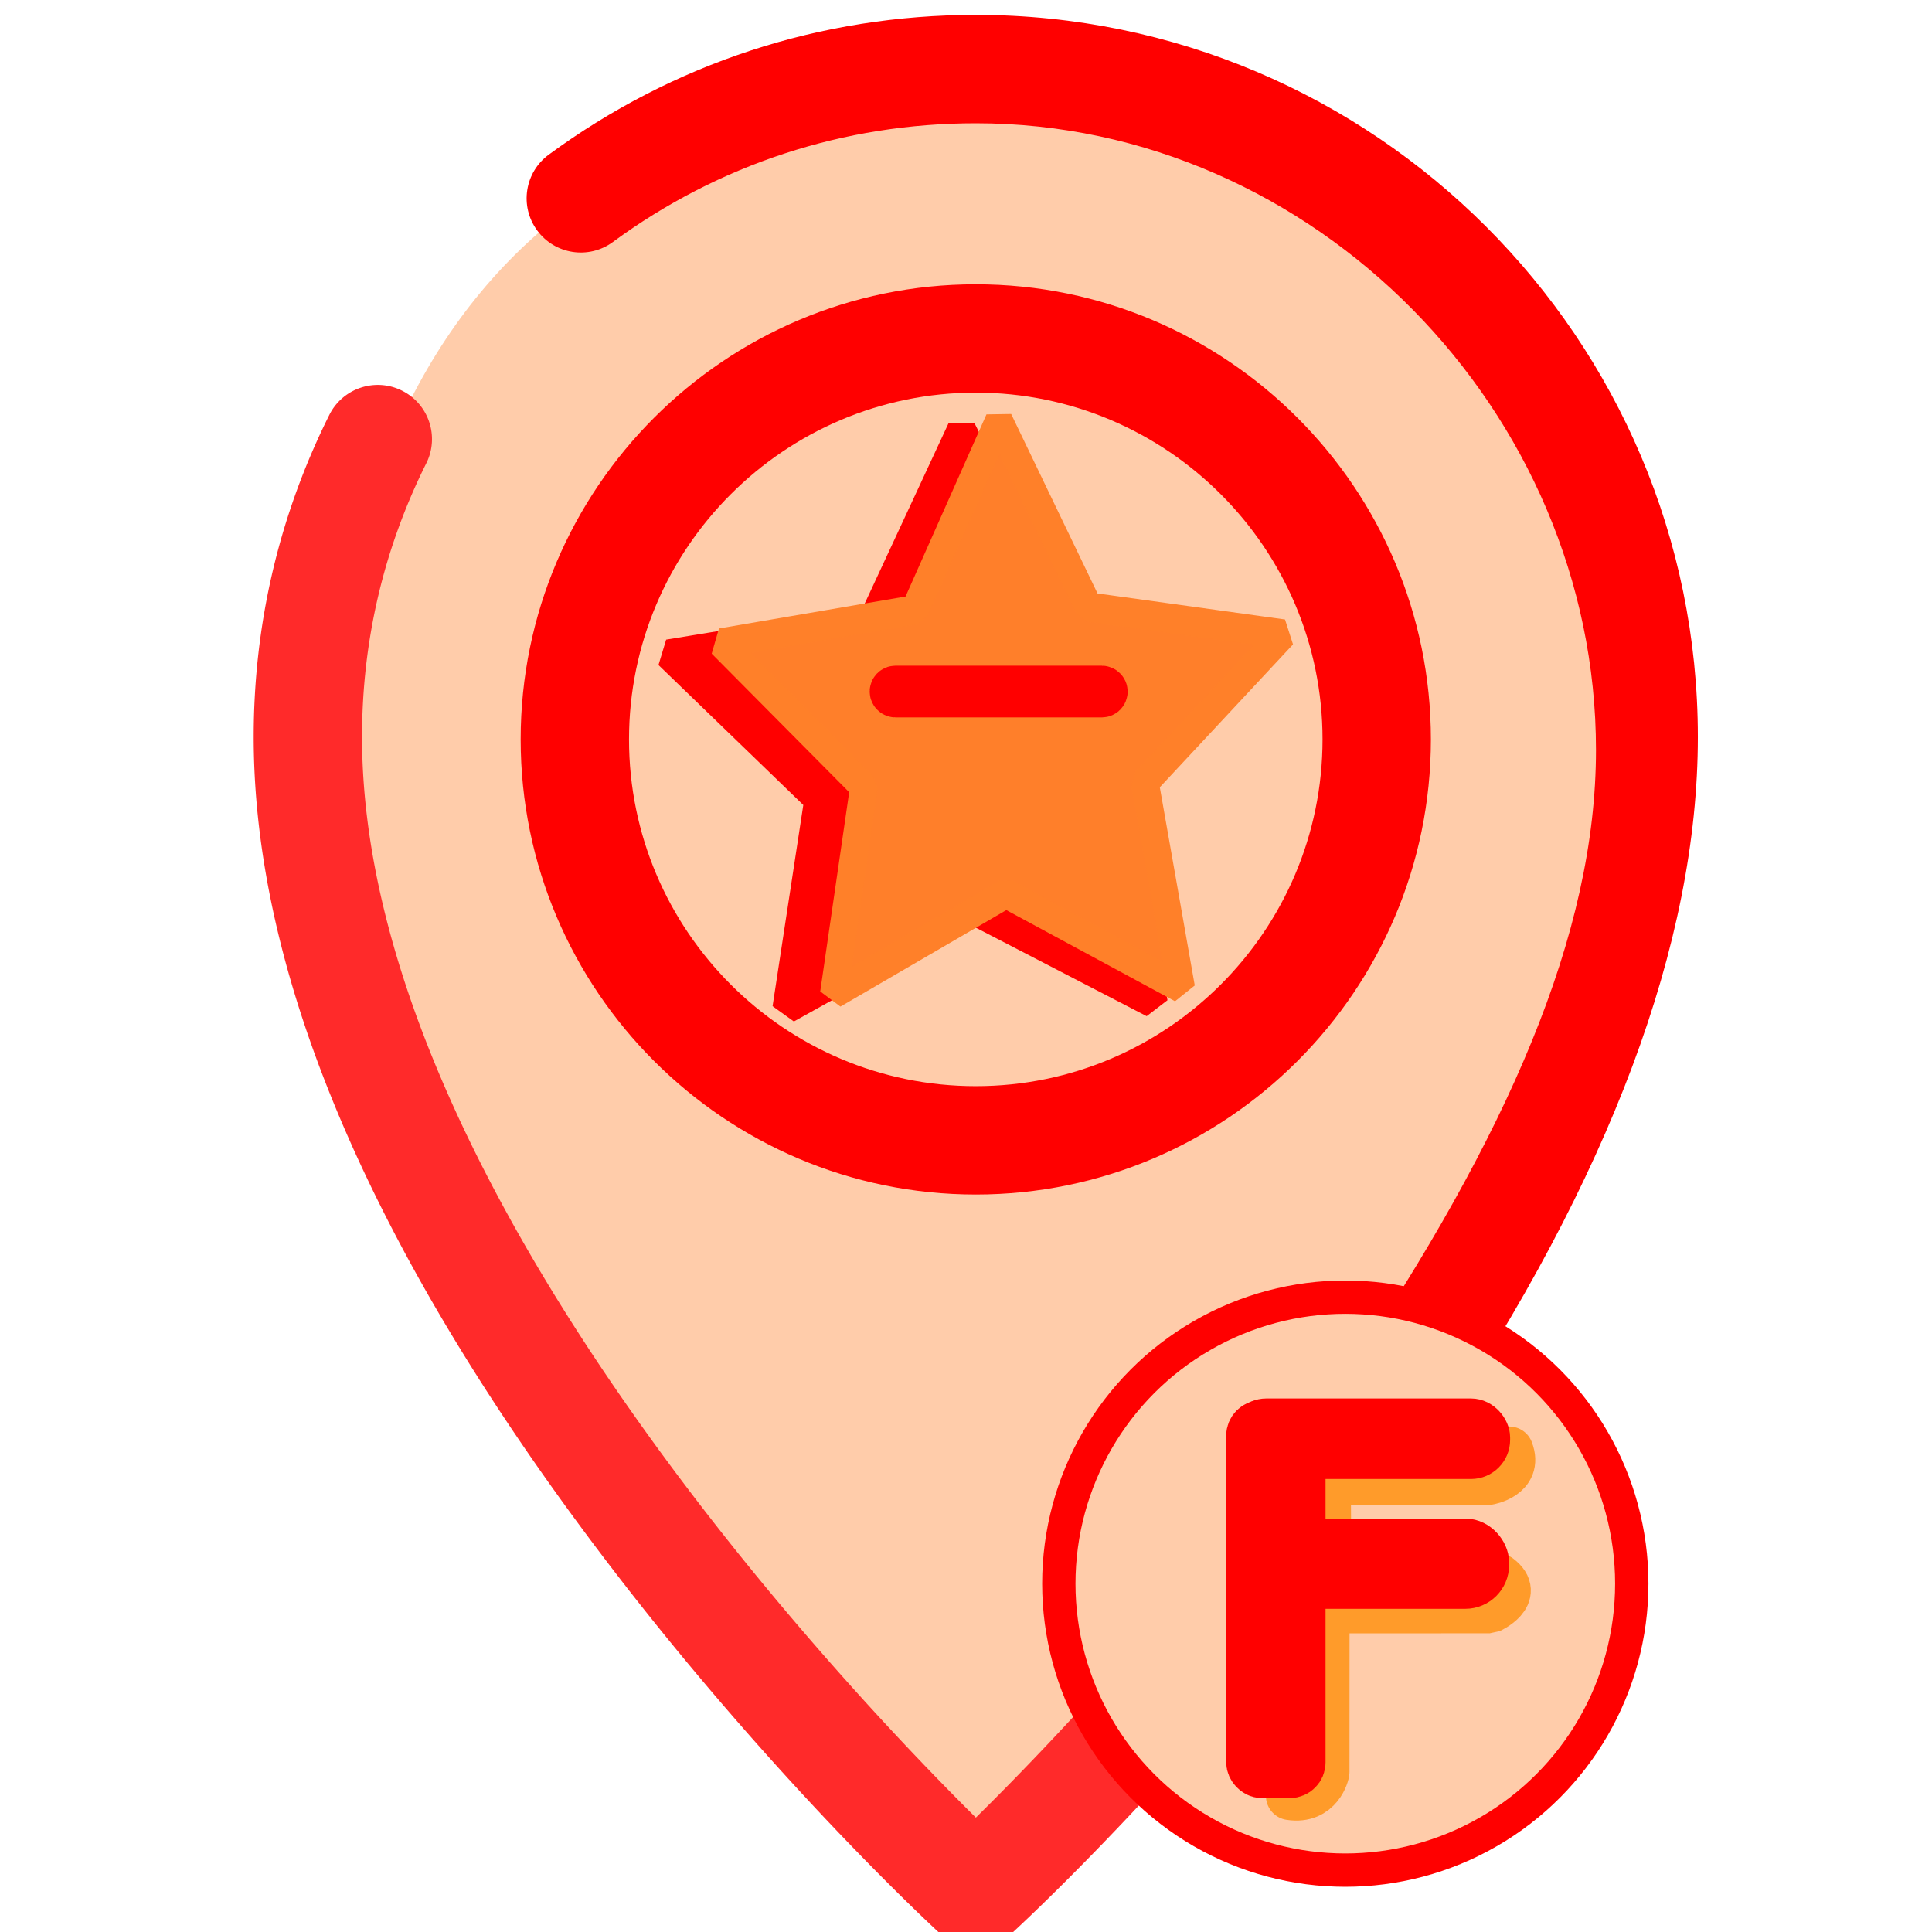 <svg xmlns="http://www.w3.org/2000/svg" xml:space="preserve" width="800" height="800" viewBox="0 0 462.314 462.314"><g transform="translate(13.162 1.645)"><g style="fill:#f4b200;fill-opacity:1;stroke:none;stroke-width:1;stroke-dasharray:none;stroke-opacity:1" transform="matrix(.903 0 0 .903 -11.61 2.695)"><path d="M395.356 297.27c-17.178 37.444-54.92 146.58-136.007 184.373-31.623 14.739-20.9-50.104-48.925-29.519-6.389 4.694-122.742-204.542-127.437-210.934-3.71-123.684 35.299-217.884 172.926-224.599 105.51 0 173.31 95.287 173.31 200.797-10.045 22.915.277 51.64-33.867 79.883" style="fill:#fca;fill-opacity:1;stroke:none;stroke-width:1;stroke-dasharray:none;stroke-opacity:1"/><path d="M256.86 311.738c-66.502 0-120.605-54.103-120.605-120.605S190.358 70.53 256.86 70.53s120.605 54.103 120.605 120.605-54.103 120.604-120.605 120.604m0-212.494c-50.668 0-91.89 41.221-91.89 91.89 0 50.667 41.222 91.888 91.89 91.888s91.889-41.22 91.889-91.889-41.221-91.889-91.89-91.889" style="fill:red;fill-opacity:1;stroke:none;stroke-width:1;stroke-dasharray:none;stroke-opacity:1"/><path d="M256.86 511.141a14.32 14.32 0 0 1-9.716-3.788c-1.846-1.697-45.72-42.229-90.24-101.212C96.26 325.797 65.51 253.242 65.51 190.491c0-29.983 6.742-58.695 20.04-85.342 3.54-7.096 12.164-9.976 19.258-6.435 7.096 3.541 9.977 12.164 6.435 19.258-11.294 22.63-17.02 47.027-17.02 72.52 0 116.775 126.28 250.32 162.663 286.363 11.025-10.859 30.265-30.583 51.606-55.945 5.107-6.068 14.164-6.846 20.23-1.74 6.068 5.106 6.847 14.164 1.74 20.23-34.332 40.797-62.723 66.884-63.915 67.975a14.3 14.3 0 0 1-9.687 3.766" style="fill:#ff2a2a;fill-opacity:1;stroke:none;stroke-width:1;stroke-dasharray:none;stroke-opacity:1"/><path d="M367.057 381.76c-2.76 0-5.55-.795-8.01-2.453-6.576-4.43-8.316-13.354-3.884-19.93 42.687-63.348 66.049-116.734 66.049-165.45 0-89.677-74.675-166.07-164.352-166.07-34.89 0-68.142 10.88-96.166 31.465-6.39 4.694-15.376 3.32-20.071-3.073-4.695-6.39-3.32-15.377 3.073-20.07C176.682 11.948 215.814-.86 256.86-.86c105.51 0 191.348 85.84 191.348 191.35 0 54.535-23.294 116.756-69.233 184.932-2.771 4.115-7.304 6.336-11.918 6.336m138.856-106.485 34.923-10.021" style="fill:red;fill-opacity:1;stroke:none;stroke-width:1;stroke-dasharray:none;stroke-opacity:1"/><rect width="12.884" height="102.213" x="337.962" y="370.65" ry="3.34" style="fill:#faa;stroke:red;stroke-width:8.832;stroke-linecap:round;stroke-linejoin:bevel;stroke-miterlimit:3.3;stroke-dasharray:none;stroke-opacity:1"/></g><circle cx="308.758" cy="377.31" r="68.552" style="fill:#fca;stroke:red;stroke-width:7.975;stroke-linecap:round;stroke-linejoin:bevel;stroke-miterlimit:3.3;stroke-dasharray:none;stroke-opacity:1"/><path d="m303.997 383.522-.016 38.798c.028.332-1.485 6.877-8.435 5.79M303.875 383.425l39.437-.012s7.481-3.42 2.148-7.49M304.353 361.577c-.002-8.464-.206-4.726-.034-8.877" style="fill:none;stroke:#ff9b2a;stroke-width:11.558;stroke-linecap:round;stroke-linejoin:bevel;stroke-miterlimit:3.3;stroke-dasharray:none;stroke-opacity:1"/><path d="m304.259 352.708 38.7-.012s7.355-1.193 5.026-7.207" style="fill:none;stroke:#ff9b2a;stroke-width:11.558;stroke-linecap:round;stroke-linejoin:bevel;stroke-miterlimit:3.3;stroke-dasharray:none;stroke-opacity:1"/><rect width="12.353" height="83.814" x="285.969" y="339.094" ry="2.806" style="fill:red;stroke:red;stroke-width:11.416;stroke-linecap:round;stroke-linejoin:bevel;stroke-miterlimit:3.3;stroke-dasharray:none;stroke-opacity:1"/><rect width="57.166" height="8.738" x="285.767" y="338.267" ry="4.096" style="fill:#faa;stroke:red;stroke-width:10.534;stroke-linecap:round;stroke-linejoin:bevel;stroke-miterlimit:3.3;stroke-dasharray:none;stroke-opacity:1"/><rect width="54.563" height="10.381" x="287.784" y="367.343" ry="4.866" style="fill:#faa;stroke:red;stroke-width:11.217;stroke-linecap:round;stroke-linejoin:bevel;stroke-miterlimit:3.3;stroke-dasharray:none;stroke-opacity:1"/><path d="M409.964 304.626 337.17 266.06l-73.038 38.103 14.184-81.15-58.809-57.69 81.562-11.586L337.76 79.98l36.223 73.988 81.486 12.106-59.173 57.314z" style="fill:red;stroke:red;stroke-width:11.558;stroke-linecap:round;stroke-linejoin:bevel;stroke-miterlimit:3.3;stroke-opacity:1" transform="matrix(.601 -.011 .011 .614 13.054 55.82)"/><path d="M409.964 304.626 337.17 266.06l-73.038 38.103 14.184-81.15-58.809-57.69 81.562-11.586L337.76 79.98l36.223 73.988 81.486 12.106-59.173 57.314z" style="fill:#ff7f2a;stroke:#ff8029;stroke-width:11.558;stroke-linecap:round;stroke-linejoin:bevel;stroke-miterlimit:3.3" transform="matrix(.57 -.011 .011 .608 32.468 54.112)"/><rect width="50.18" height=".823" x="200.72" y="163.428" ry=".411" style="fill:red;stroke:red;stroke-width:11.558;stroke-linecap:round;stroke-linejoin:bevel;stroke-miterlimit:3.3;stroke-opacity:1"/></g></svg>